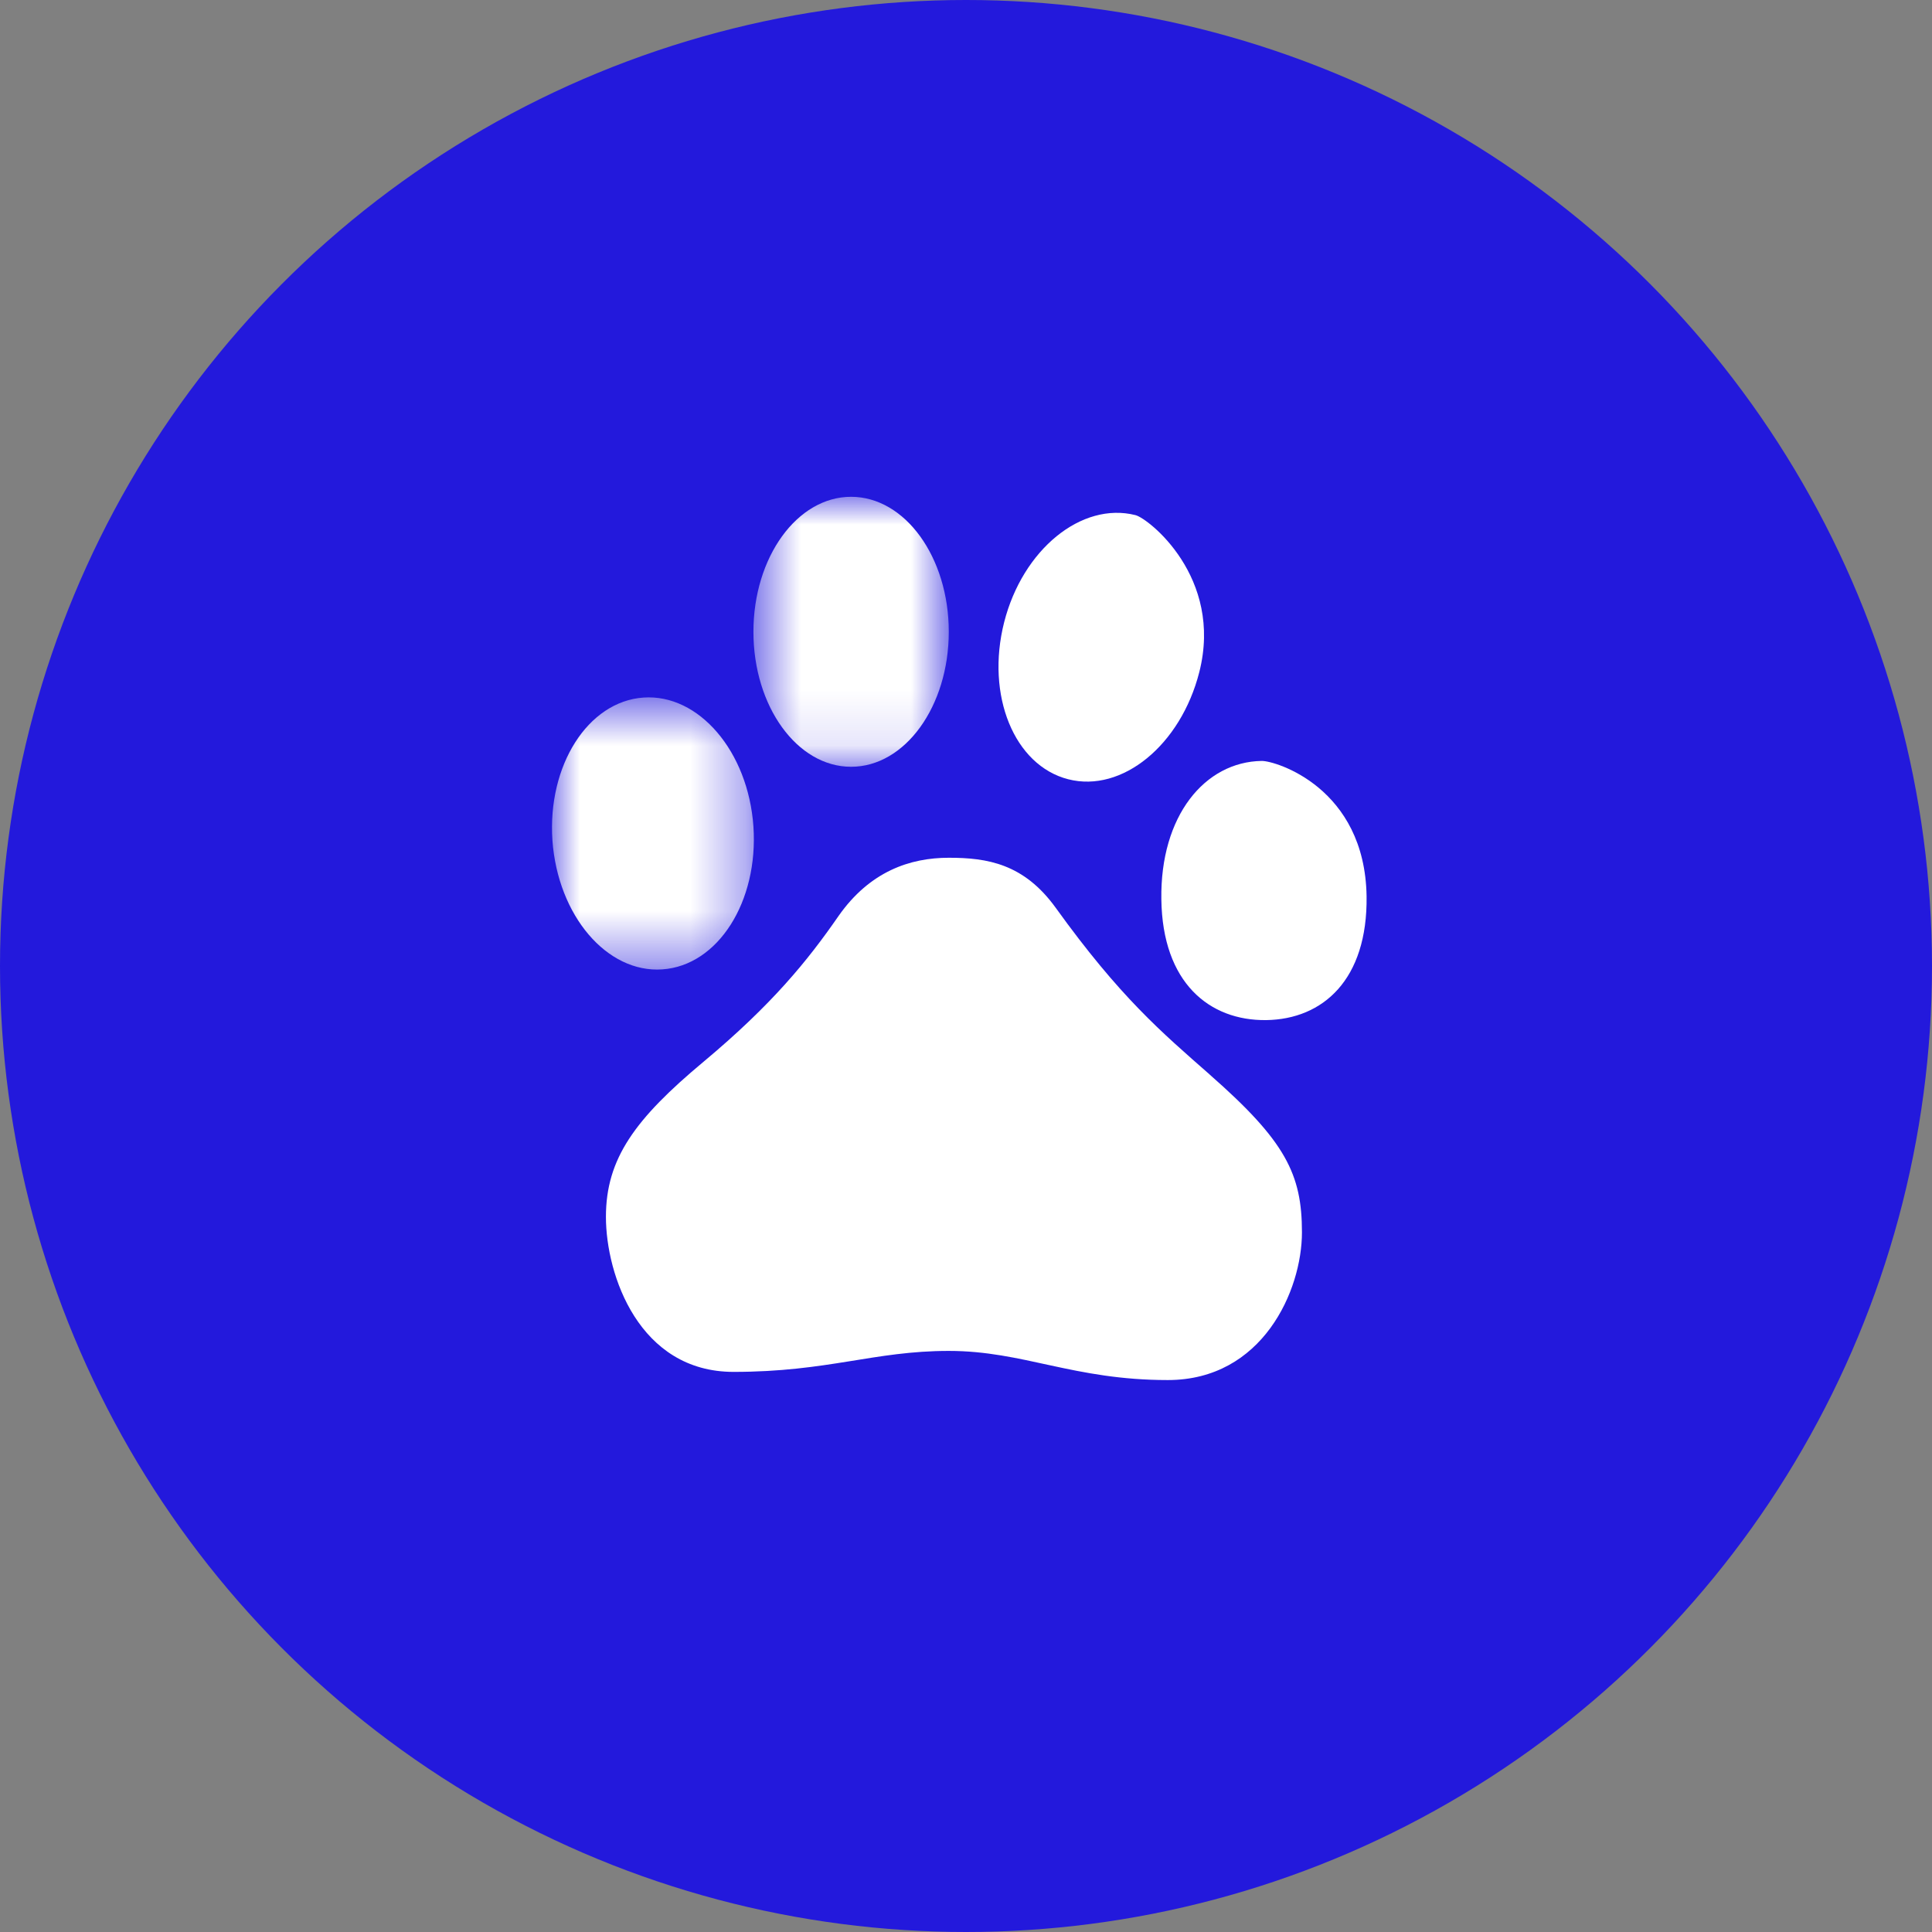 <svg xmlns="http://www.w3.org/2000/svg" xmlns:xlink="http://www.w3.org/1999/xlink" width="35" height="35" viewBox="0 0 35 35">
    <rect x="0" y="0" width="35" height="35" fill="#808080" stroke="none"/>
    <defs>
        <path id="71pmd29gua" d="M0.649 0L4.188 0 4.188 4.891 0.649 4.891z"/>
        <path id="gjbvji3ehc" d="M0 0.634L3.657 0.634 3.657 5.565 0 5.565z"/>
    </defs>
    <g fill="none" fill-rule="evenodd">
        <g>
            <circle cx="17.5" cy="17.5" r="17.5" fill="#2319DC"/>
            <g>
                <path fill="#FFF" d="M9.352 5.117c.976.25 2.038-.62 2.374-1.94.438-1.72-.921-2.786-1.156-2.845-.976-.246-2.043.621-2.379 1.941-.336 1.325.183 2.594 1.161 2.844" transform="translate(10 9)"/>
                <g transform="translate(10 9) translate(3)">
                    <mask id="vjuu6e6fsb" fill="#fff">
                        <use xlink:href="#71pmd29gua"/>
                    </mask>
                    <path fill="#FFF" d="M4.188 2.445C4.188 1.094 3.395 0 2.418 0S.649 1.094.649 2.445c0 1.352.792 2.446 1.769 2.446.977 0 1.77-1.094 1.77-2.446" mask="url(#vjuu6e6fsb)"/>
                </g>
                <path fill="#FFF" d="M12.856 4.785c-1.028.016-1.84.992-1.817 2.508.02 1.512.871 2.2 1.9 2.187 1.025-.015 1.838-.73 1.818-2.242-.03-1.972-1.655-2.457-1.9-2.453" transform="translate(10 9)"/>
                <g transform="translate(10 9) translate(0 3)">
                    <mask id="xv9ipnadxd" fill="#fff">
                        <use xlink:href="#gjbvji3ehc"/>
                    </mask>
                    <path fill="#FFF" d="M3.649 2.973C3.555 1.613 2.659.566 1.656.637.652.707-.086 1.867.008 3.227.106 4.587.996 5.633 2 5.561c1.008-.069 1.742-1.229 1.649-2.588" mask="url(#xv9ipnadxd)"/>
                </g>
                <path fill="#FFF" d="M11.918 10.469c-.879-.773-1.625-1.402-2.793-3.024-.578-.8-1.242-.906-1.937-.906-.7 0-1.43.246-1.997 1.055-.562.812-1.203 1.602-2.445 2.64C1.504 11.27.977 11.99.977 13.044c0 1.055.601 2.809 2.312 2.809 1.715 0 2.543-.38 3.899-.38 1.355 0 2.257.528 3.968.528 1.715 0 2.43-1.621 2.43-2.676 0-1.054-.297-1.652-1.668-2.855" transform="translate(10 9)"/>
            </g>
        </g>
    </g>
</svg>
